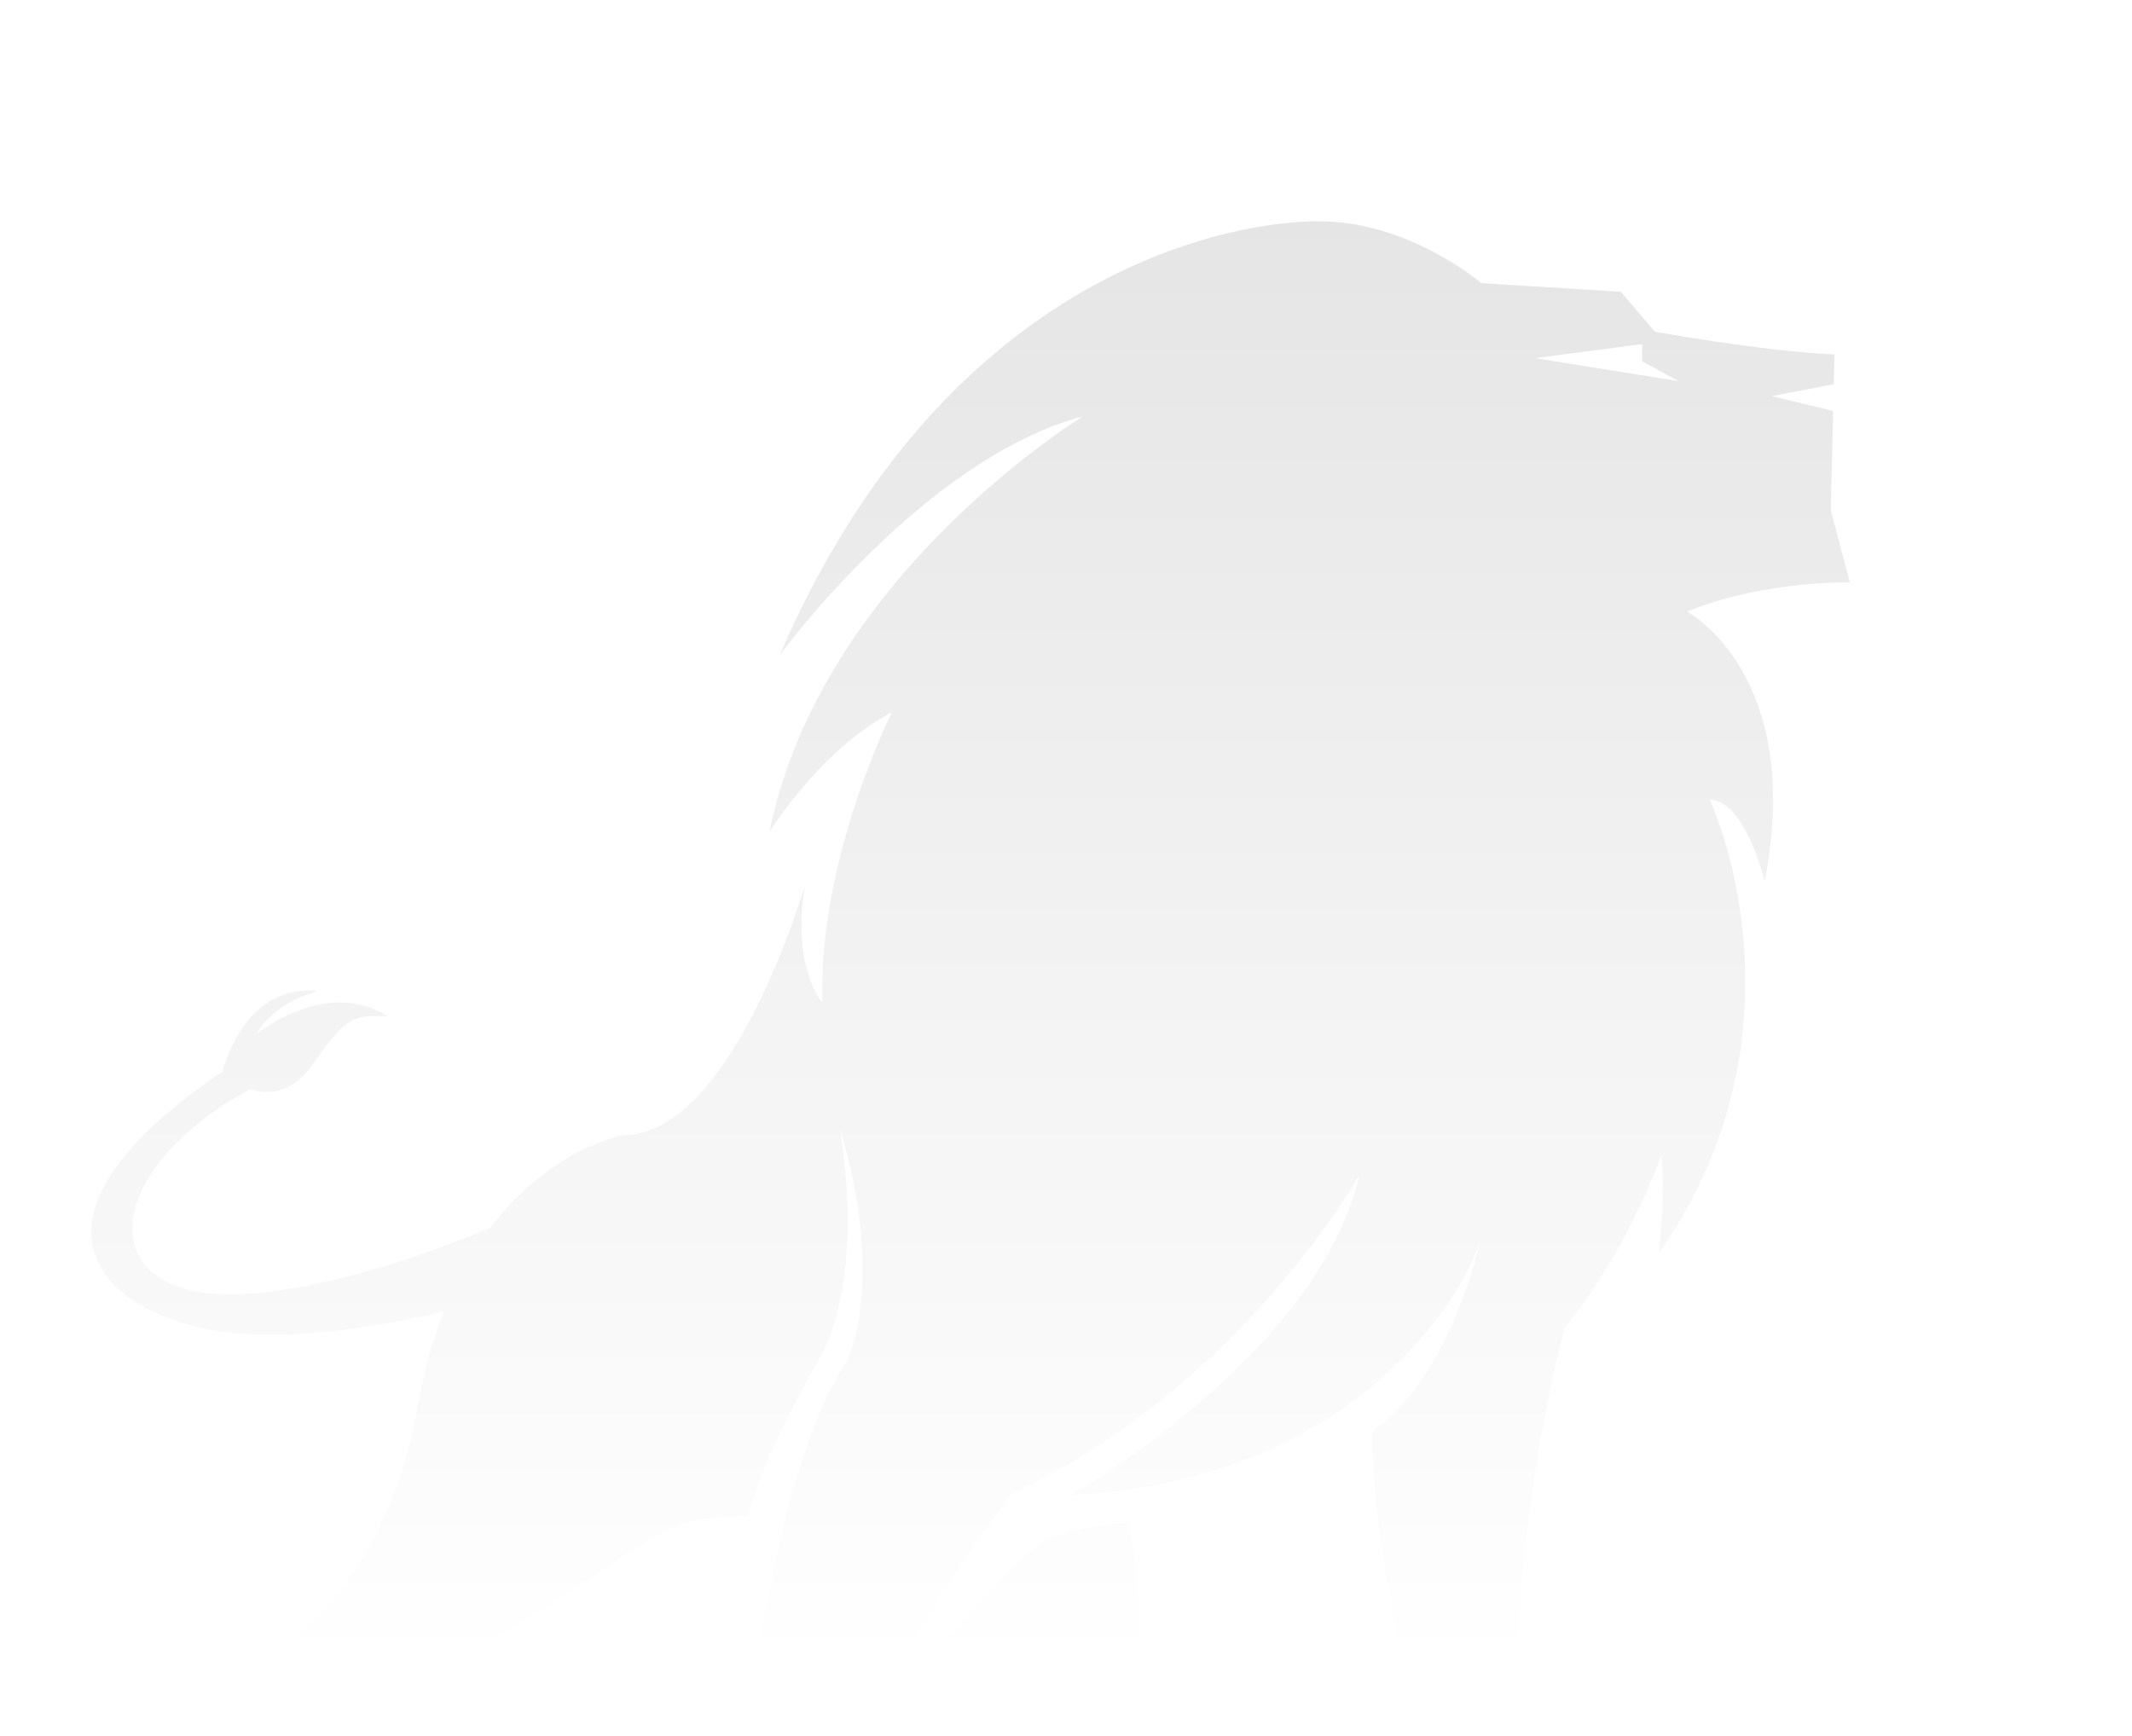 <?xml version="1.0" encoding="UTF-8" standalone="no"?>
<svg width="70px" height="57px" viewBox="0 0 70 57" version="1.1" xmlns="http://www.w3.org/2000/svg" xmlns:xlink="http://www.w3.org/1999/xlink" xmlns:sketch="http://www.bohemiancoding.com/sketch/ns">
    <!-- Generator: Sketch 3.5.2 (25235) - http://www.bohemiancoding.com/sketch -->
    <title>dark</title>
    <desc>Created with Sketch.</desc>
    <defs>
        <rect id="path-1" x="0" y="0" width="70" height="57"></rect>
        <linearGradient x1="50%" y1="83.399%" x2="50%" y2="0%" id="linearGradient-3">
            <stop stop-color="#000000" stop-opacity="0" offset="0%"></stop>
            <stop stop-color="#000000" stop-opacity="0.102" offset="100%"></stop>
        </linearGradient>
        <path d="M55.105,12.513 L53.921,11.867 L53.913,11.301 L50.4,11.762 L55.105,12.513 L55.105,12.513 Z M55.391,20.083 C55.391,20.083 59.262,22.139 57.94,28.939 C57.94,28.939 57.293,26.267 56.137,26.267 C56.137,26.267 59.665,33.718 54.454,41.17 C54.454,41.17 54.689,39.522 54.554,37.914 C53.832,39.842 52.811,41.805 51.368,43.625 C51.368,43.625 48.669,53.333 50.339,62.088 C53.145,62.422 52.599,63.827 52.599,63.827 L50.853,63.827 L48.296,63.827 C48.296,63.827 44.92,51.905 45.064,46.984 C45.064,46.984 47.404,45.666 48.623,40.675 C48.037,42.654 44.355,48.654 35.154,49.088 C35.154,49.088 43.262,44.523 44.632,38.589 C44.632,38.589 40.706,45.578 33.231,49.049 C33.231,49.049 27.832,55.855 26.864,61.86 C27.802,62.178 28.065,62.832 27.714,63.84 L22.982,63.84 C22.982,63.84 22.788,62.388 23.977,61.839 C24.308,57.75 25.312,48.403 27.796,44.716 C27.796,44.716 29.118,42.178 27.57,37.039 C27.57,37.039 28.431,41.562 27.009,44.426 C27.009,44.426 24.986,47.901 24.567,49.77 C22.925,49.847 22.635,49.774 20.588,50.989 C19.411,51.859 18.1,52.696 16.86,53.436 C16.86,53.436 16.859,53.436 16.859,53.436 C14.215,55.011 11.553,55.645 11.553,55.645 C9.741,58.077 10.499,60.537 11.122,61.726 C13.296,61.872 13.121,63.809 13.121,63.809 L7.459,63.809 C7.459,63.809 7.385,63.254 7.616,62.708 C6.909,58.368 8.677,54.553 8.677,54.553 C8.677,54.553 12.634,52.351 13.7,46.255 C13.913,45.036 14.217,43.983 14.577,43.069 C12.746,43.494 10.683,43.839 8.8,43.839 C3.996,43.839 -0.669,40.578 7.301,35.19 C8.236,32.075 10.419,32.55 10.419,32.55 C8.87,32.995 8.426,33.945 8.426,33.945 C11.072,32.032 12.73,33.385 12.73,33.385 C11.536,33.297 11.33,33.449 10.25,34.976 C9.521,36.006 8.688,35.925 8.222,35.764 C3.207,38.47 2.92,42.855 8.166,42.482 C10.824,42.294 13.862,41.248 16.092,40.326 C18.092,37.682 20.457,37.281 20.457,37.281 C24.046,37.281 26.423,29.087 26.423,29.087 C25.992,31.846 26.999,32.914 26.999,32.914 C26.855,28.21 29.283,23.393 29.283,23.393 C26.964,24.583 25.268,27.31 25.268,27.31 C26.948,18.924 35.556,13.673 35.556,13.673 C30.328,15.052 25.601,21.512 25.601,21.512 C31.106,8.746 40.689,7.169 43.542,7.27 C46.395,7.371 48.634,9.298 48.634,9.298 L53.216,9.581 L54.334,10.892 C54.334,10.892 57.897,11.541 60.232,11.639 L60.208,12.616 L58.182,13.008 L60.187,13.493 L60.109,16.754 L60.74,19.127 C60.74,19.127 57.924,19.052 55.391,20.083 L55.391,20.083 L55.391,20.083 Z M42.383,63.396 L39.157,63.396 C37.054,60.878 33.493,58.142 33.493,58.142 C32.986,54.92 31.106,53.799 31.106,53.799 C31.106,53.799 32.76,51.852 33.91,50.868 C34.883,50.035 37.01,50.035 37.01,50.035 C37.758,52.507 37.172,57.342 37.172,57.342 C38.434,57.862 40.279,61.793 40.279,61.793 C42.383,61.793 42.383,63.396 42.383,63.396 L42.383,63.396 L42.383,63.396 Z" id="path-4"></path>
    </defs>
    <g id="Page-1" stroke="none" stroke-width="1" fill="none" fill-rule="evenodd" sketch:type="MSPage">
        <g id="dark" sketch:type="MSLayerGroup">
            <rect id="Mask" fill="#FFFFFF" sketch:type="MSShapeGroup" x="0" y="0" width="70" height="57"></rect>
            <mask id="mask-2" sketch:name="Mask" fill="white">
                <use xlink:href="#path-1"></use>
            </mask>
            <use id="Mask" sketch:type="MSShapeGroup" xlink:href="#path-1"></use>
            <g>
                <use fill="none" sketch:type="MSShapeGroup" mask="url(#mask-2)" xlink:href="#path-4"></use>
                <use fill="url(#linearGradient-3)" fill-rule="evenodd" xlink:href="#path-4"></use>
            </g>
        </g>
    </g>
</svg>
